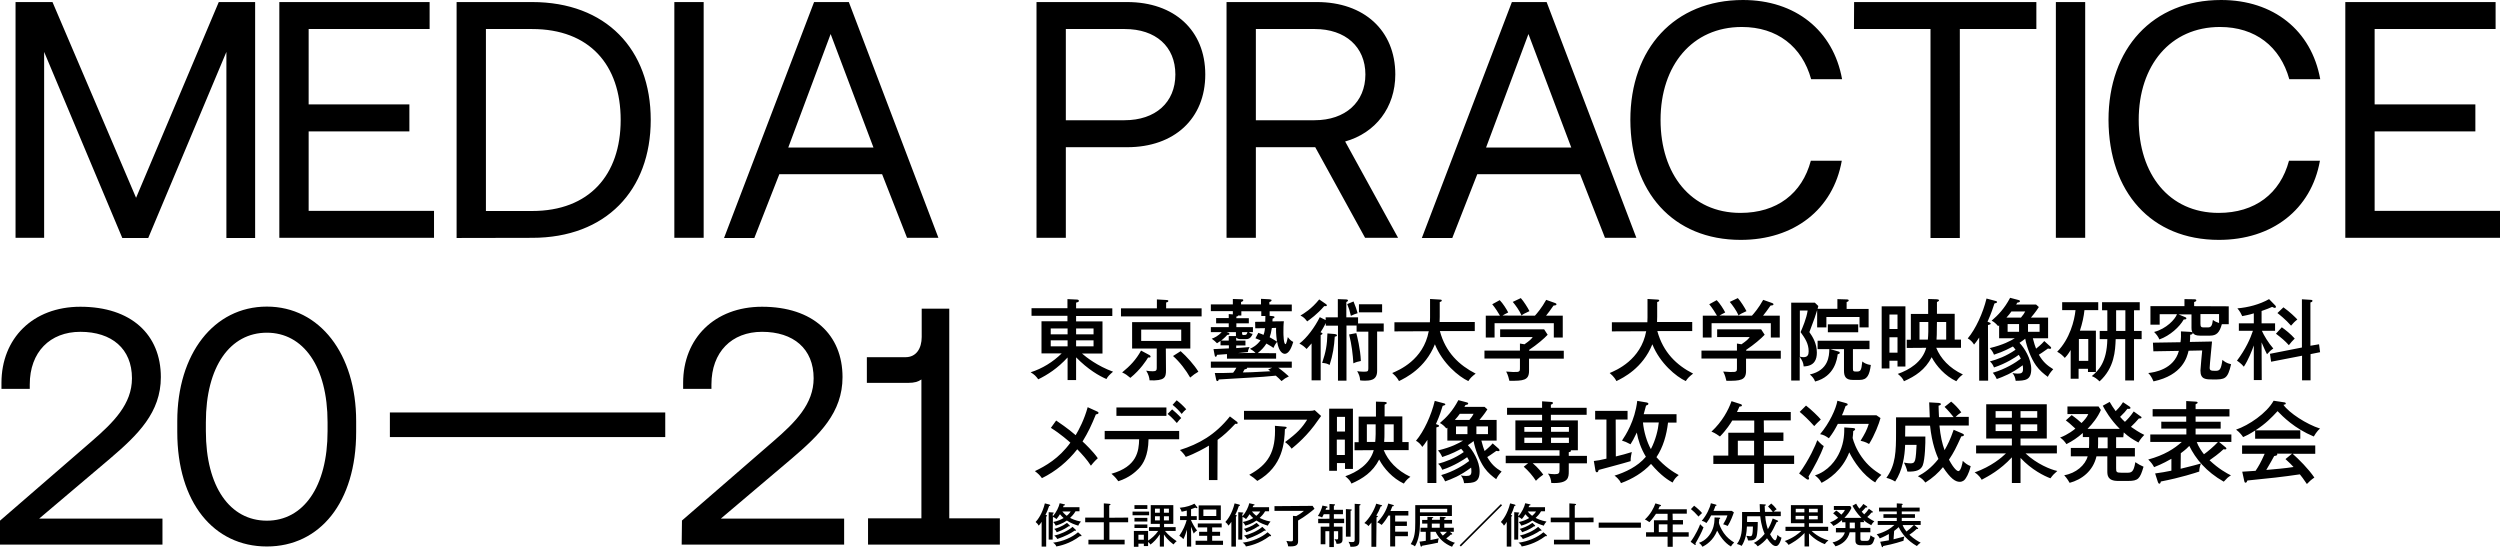 <?xml version="1.0" encoding="utf-8"?>
<!-- Generator: Adobe Illustrator 25.0.0, SVG Export Plug-In . SVG Version: 6.00 Build 0)  -->
<svg version="1.1" id="レイヤー_1" xmlns="http://www.w3.org/2000/svg" xmlns:xlink="http://www.w3.org/1999/xlink" x="0px"
	 y="0px" viewBox="0 0 1705 374" style="enable-background:new 0 0 1705 374;" xml:space="preserve">
<path d="M647.4,210.5h-18.8v19.3c0,7.8-3.7,13.8-11,13.8h-26.4v17.5h28.5c3.7,0,6.4-0.7,8.7-2.3v94.7H592v17.9h89.9v-17.9h-34.5
	L647.4,210.5L647.4,210.5z M464.9,371.4h110.8v-17.7h-84.1l48.3-40.9c19.1-16.3,34.7-31.5,34.7-55.6c0-29-20.2-48-54.9-48
	c-32.4,0-53.8,21.6-53.8,51.9v4.1h19.3v-3c0-22.1,13.8-35.9,34.5-35.9c21.4,0,35.2,11.5,35.2,31.7c0,17.5-12.4,29.9-27.3,42.8
	l-62.5,54.2L464.9,371.4L464.9,371.4z M265.9,298.1h187.8v-16.8H265.9V298.1z M223.4,294c0,38.1-16.6,61.1-41.4,61.1
	c-25.1,0-41.6-23-41.6-61.1v-6c0-38.1,16.6-61.1,41.6-61.1c24.8,0,41.4,23,41.4,61.1V294z M120.9,294.6c0,48,24.8,78.1,61.1,78.1
	c36.1,0,60.9-30.1,60.9-78.1v-7.4c0-45.7-24.8-78.1-60.9-78.1c-36.3,0-61.1,32.4-61.1,78.1C120.9,287.3,120.9,294.6,120.9,294.6z
	 M0,371.4h110.8v-17.7H26.7l48.3-40.9c19.1-16.3,34.7-31.5,34.7-55.6c0-29-20.2-48-54.9-48c-32.4,0-53.8,21.6-53.8,51.9v4.1h19.3v-3
	c0-22.1,13.8-35.9,34.5-35.9c21.4,0,35.2,11.5,35.2,31.7c0,17.5-12.4,29.9-27.3,42.8L0,355.1V371.4z"/>
<path d="M1599.5,162.2H1705v-18.4h-85.5V89.6h68.7V71.2h-68.7V19.8h82.5V1.4h-102.5L1599.5,162.2L1599.5,162.2z M1513.3,163.6
	c36.3,0,63-20.7,68.9-54h-21.1c-6,22.5-23.2,35.6-48,35.6c-33.8,0-54.5-26.4-54.5-63.4c0-37.2,21.6-63.4,55.4-63.4
	c24.1,0,41.1,13.3,47.3,35.6h21.1c-6-33.3-31.9-54-67.6-54c-46.7,0-76.8,33.1-76.8,81.8C1438.2,131,1467.1,163.6,1513.3,163.6
	 M1402.1,162.2h20V1.4h-20V162.2z M1264.4,19.8h52.2v142.5h20V19.8h52.2V1.4h-124.3L1264.4,19.8L1264.4,19.8z M1187.2,163.6
	c36.3,0,63-20.7,68.9-54H1235c-6,22.5-23.2,35.6-48,35.6c-33.8,0-54.5-26.4-54.5-63.4c0-37.2,21.6-63.4,55.4-63.4
	c24.1,0,41.1,13.3,47.3,35.6h21.1c-6-33.3-31.9-54-67.6-54c-46.7,0-76.8,33.1-76.8,81.8C1112.1,131,1141,163.6,1187.2,163.6
	 M1042.4,23.2l29.2,77.4h-58.1L1042.4,23.2z M990.5,162.2l17-43.4h70.1l17,43.4h21.4L1054.8,1.4h-23.7l-61.4,160.9H990.5z
	 M896.7,19.8c20.9,0,34.5,12.2,34.5,31S917.6,82,896.5,82h-40V19.8H896.7z M836.5,162.2h20v-61.8h40.5l34,61.8h22.5l-36.1-65.7
	c20.7-5.8,34.2-23.2,34.2-45.7c0-30.1-21.4-49.4-53.5-49.4h-61.6V162.2z M767.1,19.8c21.1,0,34.5,11.9,34.5,31S788,82,766.9,82h-40
	V19.8H767.1z M706.9,162.2h20v-61.8h41.8c32.2,0,53.3-19.5,53.3-49.6S800.9,1.4,768.7,1.4h-61.8V162.2z M566.5,23.2l29.2,77.4h-58.1
	L566.5,23.2z M514.5,162.2l17-43.4h70.1l17,43.4H640L578.9,1.4h-23.7l-61.4,160.9H514.5z M459.9,162.2h20V1.4h-20V162.2z
	 M331.4,19.8h31.5c39.1,0,60.4,24.4,60.4,62c0,37.5-21.4,62.1-60.4,62.1h-31.5V19.8z M362.9,162.2c50.3,0,80.9-32.4,80.9-80.4
	c0-48.3-30.6-80.4-80.9-80.4h-51.5v160.9L362.9,162.2L362.9,162.2z M190.5,162.2H296v-18.4h-85.5V89.6h68.7V71.2h-68.7V19.8H293V1.4
	H190.5L190.5,162.2L190.5,162.2z M10.6,162.2h19.5V35.4l53.3,126.9h17.7l53.3-126.9v126.9H174V1.4h-24.8L92.8,134.9L35.8,1.4H10.6
	V162.2z"/>
<path d="M1558.7,313.1c2.8,2.5,4,3.8,5.5,5.4c-5.6,0.9-13,1.5-18.6,2c2.3-3.7,4.8-8.5,5.4-9.5c0.7-0.1,2.1-0.2,2.1-1.1
	c0-0.2-0.1-0.4-0.2-0.5h10.3L1558.7,313.1z M1530.6,328.1c0.1,0.5,0.3,1.1,0.8,1.1c0.8,0,1-0.7,1.3-1.5c2.7-0.3,16.1-1.7,19.1-2
	c3.9-0.4,12.8-1.6,16.7-2.2c1.3,1.6,2.3,2.9,4.8,6.6c1.5-1.6,3.1-3.1,5.1-4.4c-4-5.9-10.6-12.5-14.8-16.2h15.4v-5.7h-49.9v5.7h15.4
	c-2.7,6.1-4.2,8.6-6.2,11.6c-0.8,0.1-8,0.5-9.1,0.6L1530.6,328.1z M1538.2,293.5c7.1-4.6,10.9-8.6,15.1-13.1
	c3.6,3.7,11.5,11.8,24.7,17.3c0.1-0.2,2.2-3.9,4.3-5.4c-9.4-3-21.1-10.7-25-16.2c1.2-0.2,1.6-0.4,1.6-0.9c0-0.4-0.4-0.8-1-0.8
	l-7.3-1.1c-4.7,8.5-17,16.8-25.6,19.7c2.7,2,4.3,4.3,4.8,5.1c1.8-0.8,4.4-2,8.2-4.5v5.6h30.8v-5.7H1538.2z M1512.6,301.5
	c-2.5,2.7-6.9,6.5-9.5,8.3c-1.5-1.9-3.8-5.2-4.9-8.3H1512.6z M1487.3,309.1c3.3-2.4,5.1-4.2,5.8-5c4.3,8.8,11.5,17.6,23.5,24.4
	c2.5-2.7,2.7-2.9,4.9-4.3c-3-1.5-8.2-4.3-14.6-10.3c2.1-1.4,6.6-4.7,9.5-7.5c0.4,0.1,0.9,0.1,1.2,0.1s0.8-0.1,0.8-0.6
	c0-0.2-0.2-0.6-0.5-0.8l-4.5-3.7h8.4v-5.1h-24.4v-4h17.1v-4.7h-17.1v-3.6h23.1v-5h-23.1v-3.3c0.8-0.4,1.4-0.7,1.4-1
	c0-0.6-0.7-0.8-1.3-0.8l-6.5-0.4v5.5h-22.9v5h22.9v3.6H1474v4.7h17.1v4h-24.6v5.1h21.5c-5.1,4.6-11.9,9-22.9,12c1.9,1.9,2.8,3,4,5.2
	c5.7-2.2,10.4-4.9,11.8-5.7v8.1c-3.9,0.8-7.2,1.4-11.1,1.9l1.9,5.9c0.1,0.4,0.5,1.1,1,1.1c0.7,0,0.9-1,1-1.5
	c13.9-2.7,23.8-6,26.2-6.8c0-1.6,0.4-3.8,1.2-5.5c-7,2-12.2,3.1-13.9,3.6L1487.3,309.1L1487.3,309.1z M1437.4,298.3v7.4h-6.6
	c0.1-1.1,0.1-1.9,0.1-2.9v-4.5H1437.4z M1448.4,294.9c3.6,3.2,5.5,4.4,10,6.9c1.4-2.5,3.3-4.5,4-5.2c-3.4-1.6-6.8-3.9-9.1-5.5
	c3-2.9,3.1-3.1,5.4-5.7c0.8,0,1.8,0.1,1.8-0.7c0-0.4-0.2-0.5-0.7-0.8l-4.6-3.3c-2.2,3.3-4.4,5.6-6,7.1c-0.9-0.8-1.9-1.8-3.3-3.4
	c3.1-3.1,3.5-3.5,5-5.5c0.7,0.1,2.1,0.2,2.1-0.6c0-0.3-0.2-0.6-0.6-0.9l-4.5-3c-1.8,3-4.5,5.6-5,6.1c-1.8-2.5-2.8-4-4.1-6.3
	l-4.7,2.6c1.3,2.6,5.3,9.6,11.6,15.8h-22c3.6-3.7,7-8,9.1-12.9l-1.6-2.4h-21.2v5.2h14.2c-0.8,2.2-2.9,4.4-4.6,6.1
	c-1.2-1.1-3.7-3.3-6.7-5.4l-4,3.6c1.9,1.4,2.3,1.8,6.5,5.6c-0.5,0.5-5.1,4.2-10.4,6.1c1.8,1.2,3.3,2.9,4.3,4.5
	c4.3-2.2,7.4-4.3,11.2-7.6v2.8h4.3v4.2c0,1.3,0,2-0.1,3.2h-12.4v5.7h11.5c-1.6,6-8,11.6-16,12.9c2.2,2.5,3.1,4.2,3.7,5.2
	c8.2-2.2,16-8,18.3-18.1h7.4v10c0,2.7,0,6.8,7.3,6.8h6.9c6.9,0,8.1-1.5,10.5-9.7c-2.3-1-3.5-1.7-5.6-3.1c-1.1,7-2.8,7.2-5.6,7.2
	h-3.8c-3.5,0-3.7-0.5-3.7-3v-8.1h12.8v-5.7h-12.8v-7.4h4.9L1448.4,294.9L1448.4,294.9z M1389.4,294H1378v-4.6h11.4V294z M1378,280.4
	h11.4v4.5H1378V280.4z M1372.1,294H1361v-4.6h11.1V294z M1361,280.4h11.1v4.5H1361V280.4z M1378,312.3c7.5,8.1,16.3,12.4,20.4,13.9
	c1.8-2.4,2.3-2.9,4.7-5c-4.5-0.9-14.1-4.8-21.7-12h21.4v-5.4H1378v-4.7h17.9v-23.4h-41.3v23.4h17.5v4.7h-24.4v5.4h20.4
	c-2.9,2.8-9.9,8.9-21.4,13c2.7,1.6,4.3,4,4.8,5c4.5-2.4,12.6-6.6,20.6-15.3v17.5h5.9L1378,312.3L1378,312.3z M1326.2,277.5
	c2.1,2,5.1,5.5,6.2,7h-10c-0.2-3.3-0.2-5.4-0.3-7.8c0.8-0.2,1.6-0.5,1.6-1.1s-0.8-0.7-1.4-0.8l-6.6-0.4c0,1.6,0.2,6.8,0.4,10.2h-23
	v10.4c0,12.8-0.2,22.1-6.6,30.9c1.3,0.3,3.6,1,6,2.5c4.9-7.2,6.6-17.4,6.8-25h7.8c-0.1,3.4-0.5,8.9-1,10.4c-0.6,1.9-1.5,2.2-3.1,2.2
	c-0.8,0-2.3-0.1-4.5-0.5c0.8,1.4,2.1,4.6,2.3,6.1c6.2,0.3,9.3-1.2,10.5-4.2c1.6-4.1,1.9-15.5,1.8-19.7h-13.8c0-1,0.1-6.2,0.1-7.4
	h16.9c1.3,12.5,4.4,19.7,5.7,22.7c-4.8,6.1-9.7,9.6-14,11.8c2.5,1.2,3.8,2.6,5.1,4.3c5.1-3.2,8.8-6.6,12-10.5
	c5.1,7.7,8.4,10,11.4,10c0.5,0,2.3,0,3.7-1.8c0.5-0.7,2.5-3.3,3.8-8.9c-2.1-0.8-3.4-1.7-5.4-3.6c-0.2,1.9-1.3,7-3,7
	c-0.5,0-2.6-0.7-6.4-7.8c3.4-5.1,4.8-8,8.4-15.9c0.6,0,1.8-0.2,1.8-0.9c0-0.6-0.7-0.9-1.2-1.1l-5.8-2.5c-2.4,6.9-4,10-6.2,13.9
	c-1.6-4.3-2.8-9.5-3.5-16.8h20v-5.9h-9c0.8-0.9,2.5-2.2,3.9-3.1c-2.2-3-4.9-5.7-6.9-7.3L1326.2,277.5z M1231.9,326.6
	c0.4,0.3,0.7,0.5,1.2,0.5c0.2,0,0.7-0.2,0.7-0.7c0-0.4-0.2-0.8-0.4-1.4c3.9-6.5,8.3-14.7,10.4-20.8c-0.8-0.5-1.6-1-4.4-4
	c-1,3-5.6,13.5-12.4,22.7L1231.9,326.6z M1227.4,280.9c2.8,2.4,5.9,5.2,9.9,9.7c1.3-1.5,2.1-2.2,4.5-4.5c-1.4-1.8-6.9-7.1-10.1-9.5
	L1227.4,280.9z M1253.1,273.3c-0.9,5.5-5.5,15.4-11.8,22.8c2.5,0.5,3.7,1.2,6,2.8c3-4,4-5.8,6.1-9.8h21.1c-1.3,4.2-2.7,6.8-5.6,11.5
	c0.9,0.2,3.3,0.7,5.8,2.2c3.7-5.8,6.9-14.1,7.8-17.7l-2.8-1.9h-23.5c0.5-1,1.2-2.6,2.5-6.3c0.9-0.3,1.4-0.5,1.4-1
	c0-0.6-0.5-0.8-1.2-1L1253.1,273.3z M1257.8,291.5c0,3.8,0,9.7-3,16.5c-2.5,5.9-8.1,13.4-17,16.2c2.3,1.8,3.2,2.8,4.5,5.1
	c4.6-2.4,14-8.2,18.9-20.8c3,6.1,9.3,15.6,17.7,20.5c1.3-2.3,2.1-3.1,4.2-5.1c-5.1-3.2-9.3-6.4-13.4-12.2c-3.9-5.5-5.6-10.6-6.2-13
	c0.2-2,0.4-3.1,0.4-4.7c0.9-0.4,1.3-0.9,1.3-1.3c0-0.5-0.5-0.7-1.6-0.8L1257.8,291.5z M1196.3,310.6h-11.1v-10h11.1V310.6z
	 M1202.9,286.7h18.4V281h-36.7c0.5-1.1,1-2,1.7-3.7c0.8-0.1,1.7-0.1,1.7-0.8c0-0.6-0.6-0.8-0.9-0.9l-6.2-2
	c-2.2,6.2-6.3,13.9-13.7,20.8c0.9,0.3,2.5,0.9,5.8,3.3c4.2-4.2,7.5-9.3,8.4-10.9h15v8.3h-17.7v15.6h-10.2v5.7h27.9v13h6.6v-13h20.6
	v-5.7h-20.6v-10h13.3V295h-13.3L1202.9,286.7L1202.9,286.7z M1101.9,286.1h8.1v-5.9h-22.1v5.9h7.7v26.7c-4.4,1-5.7,1.3-8.6,1.6
	l1.1,6.6c0.1,0.4,0.3,1.1,1,1.1c0.8,0,1-1,1.2-1.6c0.3-0.1,17-4.5,21.8-6c-0.1-2.5,0.7-5.6,0.8-6.2c-4.1,1.3-6.4,1.9-10.9,3
	L1101.9,286.1L1101.9,286.1z M1131.3,288.1c-0.5,5.1-2.1,11.8-5.4,18.2c-2.7-4.8-4.8-11.8-5.4-18.2H1131.3z M1116.6,273.4
	c-1.6,13.8-8,23.5-10.4,27.1c2.3,0.7,2.7,0.9,5.8,2.5c1.6-2.5,1.9-3.1,4.3-8c0.8,4.8,2.7,10.7,6.2,16.5
	c-5.7,6.8-14.1,10.6-21.4,12.9c0.6,0.4,3.3,2.4,4.4,5.1c7.7-2.8,14.9-7.1,20.5-13.1c7,8.3,12.2,11.3,14.7,12.7
	c1.3-2.5,2.2-3.5,4.2-5.1c-3.8-2.1-9.5-5.7-15.2-12.2c4.6-6.9,6.9-15.1,7.9-23.6h5.8v-5.7h-22.4c0.4-1.3,0.8-2.9,1.6-5.9
	c1.2-0.4,1.6-0.7,1.6-1.2c0-0.5-0.5-0.8-1.1-0.9L1116.6,273.4z M1051.7,302.1h-12.1v-3.6h12.1V302.1z M1057.8,298.5h12.2v3.6h-12.2
	V298.5z M1051.7,294.5h-12.1v-3.3h12.1V294.5z M1057.8,291.2h12.2v3.3h-12.2V291.2z M1051.7,286.7h-18.2v20.4h30.1v3.7h-36.7v5.1
	h15.3l-3,2.4c3.1,2.7,6.2,6.3,8.3,9.6c1.8-1.9,3.7-3.3,5-4.2c-0.9-1.3-3.6-4.8-7.2-7.8h18.3v4.6c0,2.2-0.5,2.9-3.3,2.9
	c-1.7,0-3.2-0.2-4.6-0.4c1.5,1.9,2.1,4,2.3,6.4c11.8,0.5,11.9-3.7,11.9-8V316h12.4v-5.1h-12.4v-2.5c0.4-0.1,1.5-0.2,1.5-1
	c0-0.1-0.1-0.2-0.1-0.3h4.8v-20.4h-18.4v-3.8h24.4v-4.8h-24.4V276c0.7-0.2,1.4-0.6,1.4-1.1c0-0.8-0.9-0.8-1.3-0.8l-6.1-0.4v4.4
	h-23.9v4.8h23.9L1051.7,286.7L1051.7,286.7z M979.6,291.5c1.6-0.5,1.8-0.5,1.8-1c0-0.5-0.2-0.6-2.1-1.3c2.7-6.1,3.7-9.4,4.6-12.4
	c1.3-0.4,1.8-0.5,1.8-1c0-0.4-0.4-0.6-0.8-0.7l-6.4-1.7c-2.4,10-7.4,20.8-12.8,27.2c1.7,0.9,3.3,2.5,4.3,4.2
	c0.8-0.9,1.8-2.2,3.5-4.8v29.4h6.1L979.6,291.5L979.6,291.5z M1014.8,296.1h-7.9v-5.3h7.9V296.1z M992.2,286.4
	c1.6-1.8,2.2-2.5,3.4-4.2h9.4c-0.8,1.6-1.1,1.9-2.9,4.2H992.2z M993,290.8h7.8v5.3H993V290.8z M1018,302.4c-1.7,2.1-5.1,4.8-5.5,5.2
	c-0.7-1.9-1.3-3.5-2.2-7.1h10.4v-14.1h-11.7c0.3-0.4,3.3-3.8,5.4-7.2l-1.9-1.7h-13.8c0.2-0.4,0.3-0.4,0.8-1.3c0.7-0.1,1.8-0.2,1.8-1
	c0-0.5-0.5-0.7-1-0.8l-5.7-1.5c-3.9,7.4-8.1,11.8-12.6,15.6c1.5,0.7,3.2,2.2,4.4,3.7c0.2-0.2,0.4-0.3,0.7-0.5v8.8h10.7
	c-3,1.8-7.9,4.5-17.1,6.7c1.3,1.4,2,2.5,2.9,4.5c6.8-2.2,11-4.6,12.9-5.6c0.5,0.5,0.9,1,1.8,2.2c-6.4,4.5-12.5,6.6-17.5,8
	c1.4,1.1,2.2,2.6,2.8,4.1c8.1-2.6,15.1-7.2,17-8.6c0.7,1.1,1.1,2,1.4,2.6c-3.5,2.7-10.6,7.2-19.1,9.6c1.3,1.6,1.9,2.5,2.7,4.3
	c4.4-1.6,10.1-3.7,17.7-9.4c0.1,0.5,0.2,1.5,0.2,2.6c0,2.5-1,3.1-3.6,3.1c-1.5,0-2.7-0.2-3.6-0.4c1.4,1.8,1.8,3,2.2,5.3
	c6.5-0.1,10.6-0.3,10.6-8c0-7.1-4.7-14.4-8-17.9c2.5-1.7,2.8-1.9,3.9-2.8c1,5.6,3.9,13.4,7.4,18.3c2.5,3.5,5.3,5.7,8,7.7
	c0.9-1.8,1.8-3.1,3.7-5.2c-4.4-2.6-7.1-5.2-9.8-9.9c0.2-0.1,3.4-2.1,6.2-4.2c0.4,0.1,0.9,0.2,1.3,0.2c0.5,0,0.9-0.2,0.9-0.7
	c0-0.3-0.4-0.7-0.5-0.9L1018,302.4z M917.2,310.3h-5.5v-10.5h5.5V310.3z M911.8,284.3h5.5v10h-5.5V284.3z M906.5,278.7v42.4h5.3
	v-5.3h5.5v4h5.4v-41.1H906.5z M938.2,296c0,1.7-0.2,4.2-0.3,5.4h-5.7v-12h6V296z M944.2,289.4h6.3v12H944c0.2-2.4,0.2-4.3,0.2-5.4
	L944.2,289.4L944.2,289.4z M936.9,307c-2.7,9.8-11.7,15.1-19.4,17.8c2.3,1.9,3.3,3,4.2,5c7.7-3.4,14.5-7.8,18.9-16.4
	c3.2,6.1,9.2,12.8,16.8,16.4c1.9-2.8,3.5-3.9,4.5-4.6c-9.3-4.4-15.2-10.9-18.2-18.2h17v-5.5h-4.3v-17.5h-12.1v-8
	c1-0.5,1.5-0.7,1.5-1.2c0-0.5-1-0.7-1.5-0.7l-5.9-0.2v10.2h-11.8v17.5h-2.8v5.5L936.9,307L936.9,307z M869.5,290.4
	c0.8,18.1-4.8,26.5-17.5,33.4c2.6,1.7,3.3,2.2,5.5,4.2c17.7-10,18.5-26.7,18.8-35.3c0.4-0.2,1.2-0.5,1.2-1.1c0-0.5-0.8-0.6-1.2-0.6
	L869.5,290.4z M848.4,280.2v6h43.1c-3.6,5.7-6.7,9.1-15.1,15.3c1.8,1.3,3.3,2.8,4.5,4.5c2.9-2.4,10.9-8.9,18-19.4
	c1.2-1.7,1.4-2,2.1-2.9l-4.4-4c-1,0.4-2.3,0.5-3.3,0.5L848.4,280.2L848.4,280.2z M830.4,300c4.2-3.1,7.2-5.8,12.1-11
	c1,0.2,1.6,0.1,1.6-0.5c0-0.3-0.2-0.6-0.4-0.8l-4.9-3.7c-10.1,12.7-21.2,18.8-34.1,22.9c1.6,1.4,3,3,4,4.7c5.9-2,13.6-6.3,15.8-7.7
	v23.5h5.8L830.4,300L830.4,300z M799.7,276.1c2.5,2,4.8,4.4,6.2,6.2c1.3-1.6,1.8-2.1,3.1-3.2c-1.9-2.2-4.4-4.5-6.5-6.1L799.7,276.1z
	 M776.9,299.6c-0.2,8-1.4,18.6-18.9,23.5c2.7,2.3,3.9,4,4.7,5.1c7.7-2.5,11.8-6.5,13.8-8.5c3.2-3.3,6.6-8.9,6.8-20.1h20.9v-5.7
	h-50.8v5.7H776.9z M761.4,283.6h34.1v-5.7h-34.1V283.6z M796.3,282.3c3.2,2.5,5.5,5.4,6.3,6.2c1.5-1.9,2-2.5,3-3.4
	c-1.9-2.2-5.1-5-6.2-5.9L796.3,282.3z M741.8,277.7c-2.3,8.4-5.9,15.3-8.2,19.1c-5.1-4.5-11.7-8.9-13.3-10l-3.6,5
	c6.6,4.1,12.3,9.2,13.3,10.1c-7.8,10.8-17.1,16-24.2,19.4c2.3,1.8,3.2,2.6,4.8,4.8c9.4-4.6,17.6-11.4,24.1-19.7
	c3.1,3.2,6.7,7.1,9.3,11.2c2-2.6,4-4.5,4.7-5.1c-3-4.4-9.1-10.3-10.4-11.4c4-6.6,6-10.9,9.1-18.5c1.2-0.1,1.8-0.5,1.8-1
	c0-0.4-0.4-0.7-0.8-0.9L741.8,277.7z"/>
<path d="M1552.2,227.6c3.7,2.8,6.1,4.8,8.8,7.8c1.2-1.6,2.5-3,4-4.5c-2.6-3-6.4-6-8.8-7.7L1552.2,227.6z M1553.2,213.5
	c0.7,0.5,5.8,4.5,9.3,8.6c1.1-1.4,2.8-3.1,4.3-4.2c-1.5-1.6-4.9-5-9.5-8.3L1553.2,213.5z M1575.7,235.8v-29.5
	c0.7-0.2,1.4-0.5,1.4-1.1c0-0.6-0.5-0.7-1-0.7l-6.2-0.4v32.9l-21.8,4.3l0.8,5.4l21.1-4.1v16.8h5.8v-17.9l6.5-1.3l-0.7-5.4
	L1575.7,235.8z M1542.4,233.5c2.1,4.7,2.7,6.3,3.7,8.1c1.6-1.8,2.5-2.7,4.3-3.9c-3.4-3.9-6.4-8.9-7.8-12.1h9v-5.1h-9.2v-8.4
	c3.3-1.1,5.4-2,7.2-2.8c0.4,0.2,1.4,0.7,1.8,0.7c0.6,0,0.8-0.5,0.8-0.7c0-0.3-0.2-0.6-0.4-0.9l-4.3-4.4c-6.3,3.6-14.3,5.7-21.6,6.3
	c1.7,1.9,2.7,4,3.3,5.3c1.8-0.4,4.5-0.8,7.9-1.9v6.8h-10.2v5.1h9.6c-1.7,5.2-5,12.6-10.9,20.4c0.7,0.4,3.1,2.1,4.7,4.1
	c3.1-4.7,5.5-10.9,6.8-14.5v23.6h5.4L1542.4,233.5L1542.4,233.5z M1513.4,214.2v6.1c-1.6-0.5-2.9-1.1-4.2-2.1
	c-0.5,3.9-1.2,5.1-3.4,5.1h-3c-1.6,0-2.1-0.5-2.1-2.5v-6.6L1513.4,214.2L1513.4,214.2z M1496.4,208.8v-2.8c0.7-0.2,1.5-0.5,1.5-1.2
	c0-0.5-0.6-0.7-1.4-0.7l-6.7-0.1v4.8h-23.2v12.6h6.3v-7.1h11.8c-1.3,3.5-7.2,9.9-15.6,12.1c1.7,1.8,2.7,3,3.6,5.1
	c7.3-2.6,13.8-8.6,16.6-13.6c0.5,0,1.8,0,1.8-0.7c0-0.6-0.4-0.8-1-1l-4.4-1.8h8.9v9.2c0,0.8,0,1.9,0.7,3.2c-0.5-0.4-0.8-0.4-2.1-0.5
	l-5.8-0.3c0.1,2.4,0.1,4.6-0.3,7.4l-18.8,0.3l0.3,5.9l17.4-0.3c-3.4,12.7-16.9,14.7-20.9,15.1c1,1,2.2,2.4,3.6,5.7
	c19.8-4.2,22.9-16.5,23.9-20.9l9.3-0.2c-0.1,1.3-1.2,12.1-1.2,13.7c0,6.1,3.6,6.1,8.9,6.1c7.7,0,9.7-0.2,12-10.4
	c-3.2-0.7-4.8-2-5.9-3c-1,7.2-2,7.5-5.1,7.5c-2.9,0-3.6-0.4-3.6-2.1c0-2,1.6-17.4,1.6-17.9l-15.1,0.3c0.2-2.1,0.2-3.3,0.2-4.9
	c0.8-0.1,1.8-0.4,1.8-1.3c0.8,1.2,2.1,1.9,4.8,1.9h6.9c4.4,0,6.5-2,8.1-7.8h4.7v-12.2L1496.4,208.8L1496.4,208.8z M1449.5,225.7
	h-6.3v-14.1h6.3V225.7z M1424.2,246.1h-6.4v-14.9h6.4V246.1z M1455.4,211.6h3.9v-5.5h-25.7v5.5h3.6v14.1h-5.2v5.6h5.2
	c-0.3,16-6.2,21.5-10.6,25.2c2.3,0.9,3.4,1.8,5.3,3.6c10.2-9.3,10.7-20.9,11-28.8h6.5v28.2h6v-28.2h5.2v-5.6h-5.2V211.6z
	 M1418.5,225.5c1.6-4.8,2.7-9.8,3.1-14h9.4v-5.4h-24.6v5.4h9.1c-0.7,7.1-3.9,19.7-12.5,28.4c2.1,1.1,3.7,2.5,5.2,4.2
	c0.8-0.8,2.1-2.2,4-5.4v19.6h5.4v-6.8h6.4v2.2h5.4v-28.2L1418.5,225.5L1418.5,225.5z M1355.8,221.7c1.6-0.5,1.8-0.5,1.8-1
	c0-0.5-0.2-0.6-2.1-1.3c2.7-6.1,3.7-9.4,4.7-12.4c1.3-0.4,1.8-0.5,1.8-1c0-0.4-0.4-0.6-0.8-0.7l-6.4-1.7
	c-2.4,9.9-7.4,20.8-12.8,27.2c1.7,0.9,3.3,2.5,4.3,4.2c0.8-0.9,1.8-2.2,3.5-4.8v29.4h6.1L1355.8,221.7L1355.8,221.7z M1391,226.3
	h-7.9V221h7.9V226.3z M1368.4,216.6c1.6-1.8,2.2-2.5,3.4-4.2h9.4c-0.8,1.6-1.1,1.9-2.9,4.2H1368.4z M1369.2,221h7.8v5.3h-7.8V221z
	 M1394.2,232.6c-1.7,2.1-5.1,4.8-5.6,5.2c-0.7-1.9-1.3-3.5-2.2-7.1h10.4v-14.1h-11.7c0.3-0.4,3.3-3.8,5.4-7.2l-1.9-1.7H1375
	c0.2-0.4,0.3-0.4,0.8-1.3c0.7-0.1,1.8-0.2,1.8-1c0-0.5-0.5-0.7-1-0.8l-5.7-1.5c-3.9,7.4-8.2,11.8-12.6,15.6c1.5,0.7,3.2,2.2,4.4,3.7
	c0.2-0.2,0.4-0.3,0.7-0.5v8.8h10.7c-3,1.8-7.9,4.5-17.1,6.7c1.3,1.4,2.1,2.5,2.9,4.5c6.8-2.2,11-4.6,12.9-5.6c0.5,0.5,0.9,1,1.8,2.2
	c-6.4,4.5-12.5,6.6-17.5,8c1.4,1.1,2.2,2.6,2.8,4.1c8.1-2.6,15.1-7.2,16.9-8.6c0.7,1.1,1.1,2,1.4,2.6c-3.5,2.7-10.6,7.2-19.1,9.6
	c1.3,1.6,1.9,2.5,2.7,4.3c4.4-1.6,10.1-3.7,17.7-9.4c0.1,0.5,0.2,1.5,0.2,2.6c0,2.5-1,3.1-3.6,3.1c-1.4,0-2.7-0.2-3.6-0.4
	c1.4,1.8,1.8,3,2.2,5.3c6.4-0.1,10.6-0.3,10.6-8c0-7.1-4.7-14.4-8-17.9c2.5-1.7,2.8-1.9,3.9-2.8c1,5.6,3.9,13.4,7.4,18.3
	c2.5,3.5,5.3,5.7,8,7.7c0.9-1.8,1.8-3.1,3.7-5.2c-4.4-2.7-7.1-5.2-9.8-9.9c0.2-0.1,3.4-2.1,6.2-4.2c0.4,0.1,0.9,0.2,1.3,0.2
	c0.5,0,0.9-0.2,0.9-0.7c0-0.3-0.4-0.7-0.5-0.8L1394.2,232.6z M1294.1,240.5h-5.5V230h5.5V240.5z M1288.6,214.5h5.5v9.9h-5.5V214.5z
	 M1283.3,208.9v42.4h5.3V246h5.5v4h5.4v-41.1H1283.3z M1315.1,226.2c0,1.7-0.2,4.2-0.3,5.4h-5.7v-12h6L1315.1,226.2L1315.1,226.2z
	 M1321,219.6h6.3v12h-6.6c0.2-2.4,0.2-4.3,0.2-5.4L1321,219.6L1321,219.6z M1313.7,237.2c-2.7,9.8-11.7,15.1-19.4,17.8
	c2.3,1.9,3.3,3,4.2,5c7.7-3.4,14.5-7.8,18.9-16.4c3.2,6.1,9.2,12.8,16.8,16.4c1.9-2.8,3.5-3.9,4.5-4.6c-9.3-4.4-15.2-10.9-18.2-18.2
	h16.9v-5.6h-4.3v-17.6H1321v-8c1-0.5,1.4-0.7,1.4-1.2c0-0.5-1-0.7-1.5-0.7l-5.9-0.2v10.2h-11.8v17.6h-2.8v5.6L1313.7,237.2
	L1313.7,237.2z M1248.2,238.1h9.4v14.7c0,3.9,1.2,6.3,5.9,6.3h4.8c5.2,0,6.7-3.4,7.6-10.2c-3.4-0.4-5.1-1.8-5.8-2.4
	c-0.7,6.8-1.3,6.9-4.3,6.9c-1.9,0-2.1-0.4-2.1-2.1v-13.2h11.3v-5.7h-35.4v5.7h8c-0.1,4.7-0.5,14.4-13.3,17.3
	c1.6,1.3,2.9,2.8,3.6,4.8c13.4-3.5,15-15.4,15.4-18.6c1-0.2,1.4-0.5,1.4-1c0-0.7-0.5-0.8-1.3-1L1248.2,238.1z M1267.3,221.2h-20.7
	v5.4h20.7V221.2z M1232.8,211.9c-0.8,5.4-3.5,11.6-4.8,14.6c3,4.2,5.5,7.8,5.5,13.1c0,2.4-0.7,4-3.6,4c-0.7,0-1.7-0.2-2.4-0.4v-31.4
	H1232.8z M1239.6,210.6c0.2-0.8,0.4-1.4,0.5-1.9l-2.4-2.3h-16.1v53.1h5.8v-16.2c1.9,2.9,2.5,4.1,2.7,6.6c7.5-0.2,9-4.9,9-9.4
	c0-6.3-2.9-10.9-5.1-14c3.7-9.8,4.1-11,5.3-15v11.8h6.3v-7.1h22.6v7.1h6.2v-12.6h-15v-4.7c0.7-0.2,1.4-0.5,1.4-1.1
	c0-0.5-0.5-0.7-1.3-0.7l-6.4-0.2v6.6L1239.6,210.6L1239.6,210.6z M1179.7,205.9c1.8,2.1,4.5,5.8,6,9.2c1.3-1,1.8-1.2,5.4-2.9
	c-1.2-2.4-4-6.8-5.9-8.9L1179.7,205.9z M1172.7,215.2c1.2-0.7,1.7-1,3.9-2.1c-1.1-2.2-3.7-6.3-5.8-8.4l-5.1,2.8
	c1.8,2.1,4.5,6.3,5.3,7.8h-9.7v14.9h6v-9.8h40.4v9.8h6.1v-14.9h-11.4c1.9-2.4,2.6-3.3,5.1-6.9c1-0.1,2-0.1,2-0.9
	c0-0.4-0.4-0.6-0.8-0.8l-6.2-2.2c-3.1,5.6-6.4,9.4-7.7,10.8L1172.7,215.2L1172.7,215.2z M1190.9,239.2v-0.6
	c5.4-3.6,10.2-7.7,12.6-10.3l-2.4-3.7h-30v5.3h22.2c-1,1.4-2,2.4-5.6,4.9l-3.1-0.5v4.8h-24.2v5.4h24.2v5.5c0,2.6,0,2.9-0.7,3.3
	c-0.6,0.4-1,0.4-4,0.4c-0.7,0-3.9-0.2-4.7-0.3c1.3,2.2,1.9,5.2,2.2,6.3c9.5,0.1,13.4-0.3,13.4-6.7v-8.4h23.7v-5.4L1190.9,239.2
	L1190.9,239.2z M1122.7,225.9c-3.6,19.6-20.4,26.6-24.9,28.5c3.2,2.7,4.1,4.6,4.6,5.5c4.5-2.2,17.9-8.7,24.5-25.1
	c5.2,13,16.3,22.1,22.8,25.1c1.3-2,2.4-3.1,5-5.1c-11.2-5.7-20.4-14.4-24.4-29h23.8v-6.2h-24c0.1-1.5,0.1-1.9,0.1-3.6V206
	c0.5-0.2,1.4-0.4,1.4-1c0-0.7-0.9-0.7-1.4-0.7l-6.6-0.4v12.6c0,1.7,0,2.1-0.1,3.3h-24.2v6.2L1122.7,225.9L1122.7,225.9z
	 M1031.7,205.9c1.8,2.1,4.5,5.8,6,9.2c1.3-1,1.8-1.2,5.4-2.9c-1.2-2.4-4-6.8-5.9-8.9L1031.7,205.9z M1024.7,215.2
	c1.2-0.7,1.7-1,3.9-2.1c-1.1-2.2-3.7-6.3-5.8-8.4l-5.1,2.8c1.8,2.1,4.5,6.3,5.3,7.8h-9.7v14.9h6v-9.8h40.4v9.8h6.1v-14.9h-11.4
	c1.9-2.4,2.6-3.3,5.1-6.9c1-0.1,2-0.1,2-0.9c0-0.4-0.4-0.6-0.8-0.8l-6.2-2.2c-3.1,5.6-6.4,9.4-7.7,10.8L1024.7,215.2L1024.7,215.2z
	 M1042.9,239.2v-0.6c5.4-3.6,10.2-7.7,12.6-10.3l-2.4-3.7h-30v5.3h22.2c-1,1.4-2,2.4-5.6,4.9l-3.1-0.5v4.8h-24.2v5.4h24.2v5.5
	c0,2.6,0,2.9-0.7,3.3c-0.6,0.4-1,0.4-4,0.4c-0.7,0-3.9-0.2-4.7-0.3c1.3,2.2,1.9,5.2,2.2,6.3c9.5,0.1,13.4-0.3,13.4-6.7v-8.4h23.7
	v-5.4L1042.9,239.2L1042.9,239.2z M974.4,225.9c-3.6,19.6-20.4,26.6-24.9,28.5c3.2,2.7,4.1,4.6,4.6,5.5c4.5-2.2,17.9-8.7,24.5-25.1
	c5.2,13,16.3,22.1,22.8,25.1c1.3-2,2.4-3.1,5-5.1c-11.2-5.7-20.5-14.4-24.4-29h23.8v-6.2h-24c0.1-1.5,0.1-1.9,0.1-3.6V206
	c0.5-0.2,1.4-0.4,1.4-1c0-0.7-0.9-0.7-1.4-0.7l-6.6-0.4v12.6c0,1.7,0,2.1-0.1,3.3h-24.2v6.2L974.4,225.9L974.4,225.9z M918.8,207.4
	c1.2,3,1.7,4.4,2.5,8c1.7-0.8,3.1-1.4,4.6-1.8c-0.8-2.9-1.3-4.2-2.8-8L918.8,207.4z M942.6,207.5h-15.8v5.5h15.8V207.5z
	 M920.1,228.1c1.8,7.1,2.5,13.6,2.9,19.7c1.6-0.8,3.4-1.3,5.1-1.6c-0.3-8.3-2.6-17.1-3.1-19L920.1,228.1z M899.7,204.2
	c-5.3,6.6-10.6,9.7-12.8,11c2.3,1.1,3.1,2.1,4.6,4c1.9-1.4,6.8-4.8,11.6-10.4c1.4,0,1.8,0.1,1.8-0.6c0-0.4-0.4-0.7-0.7-0.9
	L899.7,204.2z M905.3,227.4c-0.2,8-1.1,12.7-3.6,20.1c2.3,0.2,3.3,0.4,5.1,1.4c2.2-6.8,3.1-12.6,3.5-19.3c1.2-0.2,1.5-0.4,1.5-0.9
	c0-0.7-1.1-0.8-1.6-0.9L905.3,227.4z M904.1,218.3l-4-2c-3.4,6.8-8.8,14.2-13.9,18c2.2,1.2,3.1,1.9,4.9,3.7c0.9-1,1.6-1.8,3.4-3.8
	v25.2h6.2v-30.9c0.7-0.3,1.2-0.5,1.2-1c0-0.4-0.1-0.4-1.3-0.9c2.3-3.5,3.1-5.4,3.6-6.3v1.8h8.3v37.5h5.8V222h6.9v4.2h8v25.1
	c0,1.9-0.4,2.2-3.1,2.2c-2.2,0-3.6-0.2-4.5-0.4c1.3,2.4,1.9,3.9,2,6.3c0.8,0.2,2.1,0.2,2.8,0.2c3.7,0,8.8,0,8.8-6.6v-26.9h4.5v-5.5
	h-17.5v-4.2h-8v-10.4c0.8-0.4,1.1-0.6,1.1-1.1c0-0.3-0.2-0.7-1.5-0.7l-5.4-0.2v12.4h-8.3L904.1,218.3L904.1,218.3z M864.9,252
	c0.3,0.2,0.4,0.4,1.6,1.2c-13.1,0.7-15.4,0.8-18.3,0.8h-0.6c0.7-1.1,0.9-1.6,1.2-2.1c0.6-0.1,1.9-0.2,1.7-1.1h17.1L864.9,252z
	 M829.4,258.8c0.2,0.9,0.4,1.1,0.8,1.1c0.7,0,0.9-0.7,1-1.1c7.3-0.4,14.6-0.9,21.9-1.3c5.5-0.3,11.5-0.7,17-1.3
	c1.9,1.7,2.2,1.9,3.9,3.7c2.2-1.8,2.4-1.9,5-3.2c-1.5-1.4-4-3.6-7.2-5.9h9.2v-4.2h-55.2v4.2h17.4c-0.5,1-1.3,2.3-2.2,3.4
	c-2.8,0.1-9.8,0.3-12.5,0.2L829.4,258.8z M870.3,223.6c-0.1,1.3-0.1,4.3,0.6,9.4c-1.1-0.7-3.5-2.2-5-3c0.6-1.6,1.1-3.5,1.5-6.3
	L870.3,223.6z M848.1,228.5c-0.4,0-1-0.1-1-1v-1h3.7c-0.5,1.4-0.7,1.9-1.6,1.9L848.1,228.5L848.1,228.5z M832.8,232.3
	c0.4-0.4,2.5-1.9,4.2-3.9c0.7,0,1.5-0.1,1.5-0.7c0-0.2-0.2-0.5-0.5-0.7l-1.5-0.5h6.4v1.7c0,0.4,0,0.7,0.1,1h-5v3.1L832.8,232.3
	L832.8,232.3z M844.2,240.8c2.5-0.2,3.8-0.4,6.9-0.7c0-0.6,0-1.3,1.1-3.4c-2.4,0.2-4.7,0.4-9.1,0.7v-1.8h6.3v-3.3h-6.3v-1.9
	c0.1,0,0.1-0.1,0.2-0.1c0.6,0.8,1.6,1,3,1h3.2c1.5,0,3.4-0.1,4.8-3.6c-1.2-0.2-1.8-0.5-2.7-1.2h2.9v-3.4h-11.3v-2.6h8.5V217h-8.5
	v-1.1c0.4-0.1,1-0.1,1.2-0.7h2.2v-2.9h13.6v3.2h2.8c-0.1,2.9-0.1,3.3-0.1,3.9l-6.9,0.1l0.1,4.4l6.6-0.1c-0.2,2.5-0.7,3.9-1,4.6
	c-0.8-0.4-1.2-0.6-3.5-1.4l-2,3.7c0.5,0.2,3,1.2,3.5,1.4c-2.8,3.7-5.4,4.9-7.2,5.8c0.7,0.4,2.4,1.3,3.8,2.8L844.2,240.8L844.2,240.8
	z M857.8,240.8c2.3-1.9,4.3-3.9,5.9-6.5c2.9,1.6,4,2.4,4.8,3c1.1-2.6,1.8-3.3,2.5-4.2c1.3,7.6,4.3,8.2,5.2,8.2c3.3,0,5-5.6,5.8-8.1
	c-1.6-0.8-2.4-1.6-3.7-3.3c-0.2,0.9-0.9,4.8-1.6,4.8c-1.3,0-1.4-6.8-1.4-8c0-2.3,0-5.4,0.3-7.6l-7.8,0.1l0.1-1.9
	c1.2-0.4,1.3-0.7,1.3-1c0-0.5-0.4-0.6-1.3-0.7l-2-0.2v-3.1H881v-4.6h-15.3V206c0.7-0.2,1.5-0.5,1.5-1.2c0-0.4-0.4-0.6-1.5-0.7
	l-5.7-0.3v3.8h-13.6v-1.6c1.2-0.5,1.5-0.7,1.5-1.2c0-0.7-0.5-0.7-1.3-0.7l-5.8-0.2v3.7h-15v4.6h15v2.2l-2.8-0.2v2.7h-8.6v3.6h8.6
	v2.6h-12.2v3.4h7.4c-2.4,2.7-5.1,3.9-6.8,4.5c1.7,1.2,2.4,1.9,3.6,3.1c0.7-0.4,1.3-0.8,2.4-1.6v3h5.7v2.1c-2.5,0.1-8.5,0.4-10.5,0.5
	l0.8,4.2c0.1,0.5,0.2,1,0.7,1c0.6,0,0.8-0.7,0.9-1.3l6.8-0.5v3.1h33.5v-3.7L857.8,240.8L857.8,240.8z M800,242.8
	c4.6,4,9,9.9,11.7,14.7c2.5-2.1,3.1-2.5,5.6-4c-2.7-4.5-8.1-10.5-12.1-14L800,242.8z M778.2,239.1c-3.4,6.2-7.4,10.4-12.9,14.9
	c2.4,1.1,3.3,1.8,5.6,3.7c6.9-5.6,10.9-11.9,12.1-13.9c1,0.1,1.7,0.1,1.7-0.7c0-0.3-0.4-0.7-0.7-0.9L778.2,239.1z M788.9,210.3
	h-24.4v5.5h55v-5.5h-24.2v-4c0.9-0.2,1.5-0.4,1.5-1.1c0-0.5-0.8-0.6-1.2-0.6l-6.6-0.4V210.3z M805.6,232.5h-27.3v-7.7h27.3V232.5z
	 M795.1,237.7h16.7v-18h-39.7v18h16.8V251c0,1.6-0.5,2.2-2.7,2.2c-1.5,0-2.8-0.1-4.5-0.4c1.6,2.5,2.2,4.9,2.3,6.6
	c10.4,0.4,11.2-2,11.2-6.8L795.1,237.7L795.1,237.7z M728.1,236.2h-11.5v-4.1h11.5V236.2z M733.9,232.1h11.9v4.1h-11.9V232.1z
	 M728.1,228h-11.5v-4h11.5V228z M733.9,224h11.9v4h-11.9V224z M733.9,243.7c8.1,8.3,15.8,12.7,20.7,14.8c0.9-1.8,2.2-3,4.5-5
	c-10.7-3.9-18.3-9.9-21.2-12.4h14v-21.9h-18v-3.7h24.7v-5.2h-24.7v-3.9c0.8-0.2,1.9-0.4,1.9-1.2c0-0.7-0.8-0.9-1.5-0.9l-6.3-0.3v6.2
	h-24.5v5.2h24.5v3.7h-17.7v21.9h13.8c-6,5.9-13.3,10.4-21.2,12.9c2.6,1.6,3.5,2.5,5.2,4.8c6.3-3.1,13.1-7.4,20-14.9v15.4h5.8
	L733.9,243.7L733.9,243.7z"/>
<path d="M1305.2,358.1c-1.3,1.4-3.6,3.4-5,4.4c-0.8-1-2-2.7-2.6-4.4H1305.2z M1291.8,362.1c1.7-1.3,2.7-2.2,3.1-2.6
	c2.3,4.7,6.1,9.3,12.4,12.9c1.3-1.4,1.4-1.5,2.6-2.3c-1.6-0.8-4.3-2.3-7.7-5.4c1.1-0.7,3.5-2.5,5-4c0.2,0.1,0.5,0.1,0.6,0.1
	s0.4-0.1,0.4-0.3c0-0.1-0.1-0.3-0.3-0.5l-2.4-2h4.4v-2.7h-12.9v-2.1h9v-2.5h-9v-1.9h12.2v-2.6h-12.2v-1.7c0.4-0.2,0.7-0.4,0.7-0.5
	c0-0.3-0.3-0.4-0.7-0.5l-3.4-0.2v2.9h-12.1v2.6h12.1v1.9h-9.1v2.5h9.1v2.1h-13v2.7h11.4c-2.7,2.5-6.3,4.8-12.1,6.4
	c1,1,1.5,1.6,2.1,2.8c3-1.2,5.5-2.6,6.2-3v4.3c-2,0.4-3.8,0.7-5.9,1l1,3.1c0.1,0.2,0.3,0.6,0.5,0.6c0.4,0,0.5-0.5,0.5-0.8
	c7.4-1.4,12.6-3.2,13.9-3.6c0-0.8,0.2-2,0.6-2.9c-3.7,1-6.5,1.7-7.4,1.9L1291.8,362.1L1291.8,362.1z M1265,356.4v3.9h-3.5
	c0-0.6,0-1,0-1.5v-2.4L1265,356.4L1265,356.4z M1270.9,354.6c1.9,1.7,2.9,2.3,5.3,3.6c0.7-1.3,1.7-2.4,2.1-2.7
	c-1.8-0.8-3.6-2-4.8-2.9c1.6-1.5,1.7-1.6,2.8-3c0.4,0,1,0,1-0.4c0-0.2-0.1-0.3-0.3-0.5l-2.4-1.7c-1.2,1.7-2.3,3-3.2,3.8
	c-0.5-0.5-1-1-1.7-1.8c1.7-1.7,1.8-1.9,2.7-2.9c0.4,0.1,1.1,0.1,1.1-0.3c0-0.2-0.1-0.3-0.3-0.5l-2.4-1.6c-1,1.6-2.4,3-2.7,3.2
	c-1-1.3-1.5-2.1-2.2-3.4l-2.5,1.4c0.7,1.4,2.8,5.1,6.1,8.3h-11.6c1.9-2,3.7-4.2,4.8-6.8l-0.8-1.3h-11.2v2.7h7.5
	c-0.4,1.1-1.5,2.3-2.4,3.2c-0.6-0.6-1.9-1.8-3.5-2.8l-2.1,1.9c1,0.7,1.2,1,3.4,3c-0.3,0.3-2.7,2.2-5.5,3.2c0.9,0.6,1.7,1.5,2.3,2.4
	c2.3-1.1,3.9-2.3,5.9-4v1.5h2.3v2.2c0,0.7,0,1.1,0,1.7h-6.5v3h6.1c-0.9,3.2-4.2,6.1-8.4,6.8c1.2,1.3,1.7,2.2,2,2.7
	c4.3-1.2,8.4-4.2,9.7-9.6h3.9v5.3c0,1.4,0,3.6,3.9,3.6h3.7c3.7,0,4.3-0.8,5.6-5.1c-1.2-0.5-1.8-0.9-2.9-1.7
	c-0.6,3.7-1.5,3.8-2.9,3.8h-2c-1.8,0-2-0.3-2-1.6v-4.3h6.8v-3h-6.8v-3.9h2.6L1270.9,354.6L1270.9,354.6z M1239.7,354.2h-6v-2.4h6
	V354.2z M1233.7,347h6v2.4h-6V347z M1230.5,354.2h-5.9v-2.4h5.9V354.2z M1224.7,347h5.9v2.4h-5.9V347z M1233.7,363.8
	c3.9,4.3,8.6,6.5,10.8,7.3c0.9-1.2,1.2-1.5,2.5-2.6c-2.4-0.5-7.4-2.5-11.5-6.4h11.3v-2.8h-13.1v-2.5h9.5v-12.3h-21.8v12.3h9.2v2.5
	h-12.9v2.8h10.8c-1.5,1.5-5.3,4.7-11.3,6.9c1.4,0.9,2.3,2.1,2.6,2.6c2.4-1.3,6.6-3.5,10.9-8.1v9.2h3.1L1233.7,363.8L1233.7,363.8z
	 M1205.8,345.4c1.1,1,2.7,2.9,3.2,3.7h-5.3c-0.1-1.8-0.1-2.8-0.2-4.1c0.4-0.1,0.8-0.3,0.8-0.6c0-0.4-0.4-0.4-0.7-0.4l-3.5-0.2
	c0,0.8,0.1,3.6,0.2,5.4h-12.2v5.5c0,6.8-0.1,11.7-3.5,16.3c0.7,0.2,1.9,0.5,3.2,1.3c2.6-3.8,3.5-9.2,3.6-13.2h4.1
	c0,1.8-0.2,4.7-0.5,5.5c-0.3,1-0.8,1.1-1.6,1.1c-0.4,0-1.2-0.1-2.4-0.3c0.4,0.7,1.1,2.4,1.2,3.2c3.3,0.2,4.9-0.6,5.6-2.2
	c0.9-2.2,1-8.2,1-10.4h-7.3c0-0.5,0-3.3,0.1-3.9h8.9c0.7,6.6,2.3,10.4,3,12c-2.6,3.2-5.1,5.1-7.4,6.2c1.3,0.6,2,1.4,2.7,2.3
	c2.7-1.7,4.7-3.5,6.3-5.5c2.7,4,4.5,5.3,6,5.3c0.3,0,1.2,0,1.9-1c0.3-0.4,1.3-1.7,2-4.7c-1.1-0.4-1.8-0.9-2.8-1.9
	c-0.1,1-0.7,3.7-1.6,3.7c-0.3,0-1.4-0.4-3.4-4.1c1.8-2.7,2.5-4.2,4.5-8.4c0.3,0,1-0.1,1-0.5c0-0.3-0.4-0.5-0.6-0.6l-3.1-1.3
	c-1.3,3.7-2.1,5.3-3.3,7.3c-0.8-2.3-1.5-5-1.8-8.9h10.6v-3.1h-4.8c0.4-0.5,1.3-1.1,2-1.6c-1.2-1.6-2.6-3-3.7-3.9L1205.8,345.4z
	 M1155.6,371.4c0.2,0.2,0.3,0.3,0.6,0.3c0.1,0,0.3-0.1,0.3-0.4c0-0.2-0.1-0.5-0.2-0.7c2-3.4,4.4-7.8,5.5-11
	c-0.4-0.3-0.9-0.5-2.3-2.1c-0.5,1.6-2.9,7.1-6.5,12L1155.6,371.4z M1153.2,347.2c1.5,1.2,3.1,2.7,5.2,5.1c0.7-0.8,1.1-1.2,2.4-2.4
	c-0.7-1-3.6-3.7-5.4-5L1153.2,347.2z M1166.8,343.2c-0.5,2.9-2.9,8.2-6.2,12c1.3,0.3,1.9,0.6,3.2,1.5c1.6-2.1,2.1-3.1,3.2-5.2h11.1
	c-0.7,2.2-1.4,3.6-2.9,6.1c0.5,0.1,1.7,0.4,3.1,1.1c2-3.1,3.6-7.5,4.2-9.3l-1.5-1h-12.4c0.3-0.5,0.6-1.4,1.3-3.3
	c0.5-0.2,0.8-0.3,0.8-0.5c0-0.3-0.3-0.4-0.6-0.5L1166.8,343.2z M1169.3,352.9c0,2,0,5.1-1.6,8.7c-1.3,3.1-4.3,7.1-9,8.6
	c1.2,0.9,1.7,1.5,2.4,2.7c2.4-1.2,7.4-4.3,10-11c1.6,3.2,4.9,8.3,9.4,10.8c0.7-1.2,1.1-1.6,2.2-2.7c-2.7-1.7-4.9-3.4-7.1-6.5
	c-2-2.9-3-5.6-3.3-6.9c0.1-1,0.2-1.6,0.2-2.5c0.5-0.2,0.7-0.5,0.7-0.7c0-0.3-0.3-0.4-0.8-0.4L1169.3,352.9z M1137.2,362.9h-5.9v-5.3
	h5.9V362.9z M1140.7,350.3h9.7v-3H1131c0.3-0.6,0.5-1,0.9-2c0.4,0,0.9-0.1,0.9-0.5c0-0.3-0.3-0.4-0.5-0.5l-3.3-1
	c-1.2,3.3-3.3,7.4-7.2,11c0.5,0.2,1.3,0.5,3.1,1.8c2.2-2.2,3.9-4.9,4.5-5.7h7.9v4.4h-9.3v8.2h-5.4v3h14.7v6.9h3.5v-6.9h10.9v-3
	h-10.9v-5.3h7v-3h-7L1140.7,350.3L1140.7,350.3z M1090.3,359.9h28.8v-3.5h-28.8V359.9z M1074,353.1v-8.4c0.5-0.2,0.9-0.4,0.9-0.6
	c0-0.4-0.4-0.4-0.8-0.5l-3.8-0.3v9.7h-12.7v3.2h12.7v11.9h-10.5v3.2h24.6v-3.2H1074v-11.9h12.8v-3.2L1074,353.1L1074,353.1z
	 M1052.6,363c-4.1,3.5-10.4,6.3-17,7.1c1.4,1,1.8,1.5,2.2,2.6c2.1-0.4,9.1-1.7,16.2-7.1c0.1,0.1,0.3,0.1,0.6,0.1
	c0.2,0,0.4-0.1,0.4-0.3c0-0.2-0.2-0.4-0.3-0.6L1052.6,363z M1049,359.3c-3.3,2.9-8.5,5.1-12.5,6c1.2,0.9,1.2,0.9,2.1,2.3
	c5.4-1.9,9.3-3.9,11.8-5.7c0.2,0,0.4,0.1,0.5,0.1c0.3,0,0.4-0.1,0.4-0.3s-0.1-0.5-0.3-0.5L1049,359.3z M1045.1,356.6
	c-3.4,2.5-6.7,3.6-8.7,4.1c0.8,0.7,1.2,1.2,1.7,2.3c4.5-1.5,7.5-3.6,8.1-4.1c0.2,0.1,0.3,0.1,0.4,0.1c0.1,0,0.4-0.1,0.4-0.3
	c0-0.2-0.1-0.4-0.2-0.5L1045.1,356.6z M1030.4,351.2c1-2,1.7-3.7,2.4-6.1c0.5-0.1,0.8-0.2,0.8-0.5c0-0.2-0.2-0.3-0.6-0.5l-3.1-0.8
	c-1.7,7-4.8,11.1-6.3,12.7c1.2,1,1.7,1.7,2.1,2.5c0.5-0.5,1-1.1,1.9-2.6v16.9h3.1v-20.5c0.1-0.1,0.3-0.1,0.4-0.2
	c0.1-0.1,0.2-0.2,0.2-0.3c0-0.3-0.3-0.4-0.5-0.5L1030.4,351.2z M1047.6,348.8c-0.8,1.4-2.1,2.5-2.7,3c-0.2-0.2-1.8-1.4-3-3H1047.6z
	 M1035.5,352.5c0.9,0.4,1.5,0.7,2.4,1.5c0.9-1,1.4-1.8,2.4-3.3c1.1,1.3,1.8,2,2.6,2.6c-1.7,1-3.9,2.1-7.1,2.7
	c1.1,1.2,1.3,1.6,1.7,2.5c1.3-0.4,4.6-1.3,7.6-3.5c2.8,1.9,5.7,2.9,7.8,3.5c0.3-1,1.2-2.1,1.8-2.8c-3.7-0.6-6.7-2.1-7.4-2.5
	c0.9-0.8,2.6-2.5,3.7-4.5h2.7v-2.8h-11.2c0.1-0.3,0.2-0.6,0.4-1.1c0.3,0,0.9-0.1,0.9-0.5c0-0.3-0.3-0.4-0.5-0.4l-3.1-0.7
	c-0.5,2.4-2.2,6.1-4.7,9v-1.8c0.4-0.1,0.7-0.4,0.7-0.5c0-0.3-0.3-0.4-0.8-0.4l-2.7-0.2v18.7h2.7L1035.5,352.5L1035.5,352.5z
	 M1024.4,344.6l-0.8-0.8l-28.1,28.1l0.8,0.8L1024.4,344.6z M987,349.4h-18.6V347H987V349.4z M965.2,344.5v11.9
	c0,6.2-0.3,10.3-3.1,14.7c1.4,0.4,2.7,1.3,2.9,1.5c2.6-4.3,3.4-10.2,3.4-15.3v-5.4h21.8v-7.4L965.2,344.5L965.2,344.5z M981.9,359.9
	h-5.4v-2.8h5.4V359.9z M986.8,362.7c-1,1-1.8,1.8-2.8,2.6c-0.3-0.4-1.3-1.4-1.9-2.6H986.8z M988.8,362.7h2.7v-2.8H985v-2.8h5.3v-2.5
	H985v-1c0.5-0.1,1-0.2,1-0.6c0-0.3-0.5-0.4-0.9-0.4l-3.1-0.2v2.1h-5.4v-1c0.6-0.1,0.9-0.2,0.9-0.5c0-0.3-0.5-0.4-1-0.4l-3-0.1v2.1
	h-3.6v2.5h3.6v2.8h-4.7v2.8h3.6v6.1c-2.7,0.5-3.7,0.5-4.3,0.6l0.7,2.9c0.1,0.3,0.2,0.5,0.5,0.5c0.3,0,0.5-0.2,0.6-0.6
	c3.9-0.6,9.8-1.9,10.8-2.1c0-0.8,0.1-1.6,0.5-3c-1.2,0.3-2.8,0.7-5.6,1.2v-5.6h3.5c2,4.4,5.9,8.1,11.2,10.2c0.5-1.1,1-1.9,2-2.7
	c-2.3-0.7-4-1.5-6-3c1.5-1.1,2.7-2.1,3.2-2.7c0.1,0,0.4,0.1,0.5,0.1c0.1,0,0.4-0.1,0.4-0.4c0-0.2-0.1-0.3-0.3-0.5L988.8,362.7z
	 M938.8,352.8c0.3-0.1,0.9-0.2,0.9-0.6c0-0.3-0.6-0.5-1.1-0.5c1.4-2.3,2-3.7,3.1-6.4c0.5,0,0.9,0,0.9-0.4c0-0.3-0.2-0.4-0.5-0.4
	l-3.5-1c-1.5,4.8-4.8,10.2-8.1,13.2c0.9,0.4,2.1,1.2,2.8,2.1c0.5-0.5,1-1.1,2-2.4v16.5h3.3L938.8,352.8L938.8,352.8z M946.8,343.4
	c-1.3,4.9-4,9.2-7.5,12.8c1,0.4,2,1,3,1.8c2.4-2.7,3.3-4.3,4.6-6.4h1.2v21.1h3.4v-7h8.7v-3.1h-8.7v-3.9h8v-3h-8v-4.1h9v-3.1h-12.2
	c0.4-0.9,0.8-1.9,1.3-3.2c0.7-0.1,1-0.1,1-0.4c0-0.2-0.2-0.4-0.4-0.5L946.8,343.4z M923.9,343.6v24.3c0,1.5-0.3,1.8-1.7,1.8
	c-0.7,0-1,0-2.5-0.2c1,1.8,1.2,2.7,1.3,3.4c5.4,0.2,6.1-1.4,6.1-4.4v-23.7c0.3-0.1,0.8-0.3,0.8-0.6c0-0.4-0.5-0.4-0.8-0.4
	L923.9,343.6z M917.9,347.2V366h3.2v-17.6c0.4-0.1,0.8-0.3,0.8-0.6c0-0.4-0.5-0.4-0.8-0.4L917.9,347.2z M904,347.7
	c0.3-0.8,0.3-1,0.5-1.3c0.3,0,0.9-0.2,0.9-0.5c0-0.4-0.4-0.4-0.6-0.5l-2.9-0.6c-0.4,2-1.9,5.4-3.1,7.1c0.8,0.1,2.1,0.6,2.9,1
	c0.3-0.6,0.6-1.1,1.1-2.2h3.9v3.1H899v3h7.6v2.4h-5.9v12h3.2v-8.9h2.7v10.8h3.1v-10.8h2.9v4.3c0,0.8,0,1.3-0.9,1.3
	c-0.4,0-0.5,0-1.6-0.2c0.3,0.4,1.2,1.6,1.4,3.2c1.8,0,4.1-0.1,4.1-2.8v-8.9h-5.9v-2.4h7v-3h-7v-3.1h6.2v-3h-6.2v-2.8
	c0.3-0.1,0.8-0.2,0.8-0.6c0-0.4-0.5-0.4-0.7-0.4l-3.1-0.2v4L904,347.7L904,347.7z M869.2,345.2v3.2h20.1c-1.8,1.6-3.9,2.9-5.3,3.6
	l-2.2-0.2v16.3c0,1.1-0.6,1.1-1.4,1.1c-0.1,0-1.5,0-3.1-0.3c0.7,1.5,1,2.1,1.2,3.7c5.2,0.3,6.8-0.7,6.8-3.4v-14.2
	c4.5-2.5,9.6-6.6,11.2-8l-1.3-2L869.2,345.2L869.2,345.2z M864.5,363c-4,3.5-10.4,6.3-17,7.1c1.4,1,1.8,1.5,2.2,2.6
	c2.1-0.4,9.1-1.7,16.2-7.1c0.1,0.1,0.3,0.1,0.6,0.1c0.2,0,0.4-0.1,0.4-0.3c0-0.2-0.2-0.4-0.3-0.6L864.5,363z M860.9,359.3
	c-3.3,2.9-8.5,5.1-12.5,6c1.2,0.9,1.2,0.9,2.1,2.3c5.4-1.9,9.3-3.9,11.8-5.7c0.2,0,0.4,0.1,0.5,0.1c0.3,0,0.4-0.1,0.4-0.3
	s-0.1-0.5-0.3-0.5L860.9,359.3z M857,356.6c-3.4,2.5-6.7,3.6-8.7,4.1c0.8,0.7,1.2,1.2,1.7,2.3c4.5-1.5,7.5-3.6,8.1-4.1
	c0.2,0.1,0.3,0.1,0.4,0.1c0.1,0,0.4-0.1,0.4-0.3c0-0.2-0.1-0.4-0.2-0.5L857,356.6z M842.4,351.2c1-2,1.7-3.7,2.5-6.1
	c0.5-0.1,0.8-0.2,0.8-0.5c0-0.2-0.2-0.3-0.6-0.5l-3.1-0.8c-1.7,7-4.8,11.1-6.3,12.7c1.2,1,1.7,1.7,2.1,2.5c0.5-0.5,1-1.1,2-2.6v16.9
	h3.1v-20.5c0.1-0.1,0.3-0.1,0.4-0.2c0.1-0.1,0.2-0.2,0.2-0.3c0-0.3-0.3-0.4-0.5-0.5L842.4,351.2z M859.5,348.8
	c-0.8,1.4-2.1,2.5-2.7,3c-0.2-0.2-1.8-1.4-3-3H859.5z M847.4,352.5c0.9,0.4,1.5,0.7,2.4,1.5c0.9-1,1.4-1.8,2.4-3.3
	c1,1.3,1.8,2,2.5,2.6c-1.7,1-4,2.1-7.1,2.7c1.1,1.2,1.3,1.6,1.7,2.5c1.3-0.4,4.6-1.3,7.6-3.5c2.8,1.9,5.7,2.9,7.8,3.5
	c0.3-1,1.2-2.1,1.8-2.8c-3.7-0.6-6.7-2.1-7.4-2.5c0.9-0.8,2.6-2.5,3.7-4.5h2.7v-2.8h-11.2c0.1-0.3,0.2-0.6,0.4-1.1
	c0.2,0,0.9-0.1,0.9-0.5c0-0.3-0.3-0.4-0.5-0.4l-3.1-0.7c-0.5,2.4-2.2,6.1-4.7,9v-1.8c0.4-0.1,0.7-0.4,0.7-0.5c0-0.3-0.3-0.4-0.8-0.4
	l-2.7-0.2v18.7h2.7L847.4,352.5L847.4,352.5z M826.7,359.7h6.5v-2.7h-16.3v2.7h6.4v3h-5.5v2.7h5.5v3.4h-7.9v2.8h18.7v-2.8h-7.4v-3.4
	h5.4v-2.7h-5.4L826.7,359.7L826.7,359.7z M829.5,351.9h-8.8v-4.4h8.8V351.9z M812.3,359.2c0.4,1.1,0.7,2,1.8,4.7
	c0.3-0.4,0.8-1.1,2.3-2.1c-1.6-1.9-3.5-5.5-4.1-7v-0.2h3.9V352h-3.9v-4.7c1.5-0.5,2.3-0.8,2.9-1.1c0.5,0.3,0.8,0.4,1,0.4
	c0.2,0,0.4-0.1,0.4-0.3c0-0.1,0-0.2-0.2-0.5l-1.8-2.3c-1.8,1-5.3,2.4-10,2.8c0.6,0.9,1,1.7,1.3,2.7c0.8-0.2,1.7-0.3,3.5-0.8v3.8
	h-4.6v2.7h4.5c-0.7,2.9-2.5,7.1-5,10.7c1.2,0.8,1.9,1.3,2.8,2.3c1.2-2.5,1.6-4,2.4-6.5v11.6h2.9L812.3,359.2L812.3,359.2z
	 M817.5,354.7h15.1v-10h-15.1V354.7z M773.7,355.7h8.8v-2.5h-8.8V355.7z M772.4,351.4h11.3v-2.5h-11.3V351.4z M773.7,347.1h8.8v-2.6
	h-8.8V347.1z M773.7,360.1h8.8v-2.4h-8.8V360.1z M780.1,368.1h-3.7v-3.4h3.7V368.1z M791,354.9h-3.3v-2.8h3.3V354.9z M793.8,352.1
	h3.4v2.8h-3.4V352.1z M791,349.7h-3.3v-2.8h3.3V349.7z M793.8,346.9h3.4v2.8h-3.4V346.9z M793.8,364.5c0.9,1.3,2.5,3.8,6.5,6.8
	c1.2-1.5,1.7-1.8,2.2-2.2c-2.5-1.7-5.7-4.1-8-7h7.3v-2.6h-7.9v-2.2h6.3v-12.8h-15.4v12.8h6.2v2.2h-7.4v2.6h6.3
	c-1.9,2.9-4.9,5.4-6.9,6.6v-6.6h-9.7v10.8h3.1v-2.1h3.7v1.6h2.9v-2.8c1,0.8,1.3,1.2,1.6,1.8c1.8-1.3,4.3-3.7,6.4-7v8.4h2.8
	L793.8,364.5L793.8,364.5z M756.5,353.1v-8.4c0.5-0.2,0.9-0.4,0.9-0.6c0-0.4-0.5-0.4-0.8-0.5l-3.8-0.3v9.7h-12.7v3.2h12.7v11.9
	h-10.5v3.2H767v-3.2h-10.4v-11.9h12.8v-3.2L756.5,353.1L756.5,353.1z M735.2,363c-4,3.5-10.4,6.3-17,7.1c1.4,1,1.8,1.5,2.2,2.6
	c2.1-0.4,9.1-1.7,16.2-7.1c0.1,0.1,0.3,0.1,0.6,0.1c0.2,0,0.4-0.1,0.4-0.3c0-0.2-0.2-0.4-0.3-0.6L735.2,363z M731.5,359.3
	c-3.3,2.9-8.5,5.1-12.5,6c1.2,0.9,1.2,0.9,2.1,2.3c5.4-1.9,9.3-3.9,11.8-5.7c0.2,0,0.4,0.1,0.5,0.1c0.3,0,0.4-0.1,0.4-0.3
	s-0.1-0.5-0.3-0.5L731.5,359.3z M727.7,356.6c-3.4,2.5-6.7,3.6-8.7,4.1c0.8,0.7,1.2,1.2,1.7,2.3c4.5-1.5,7.5-3.6,8.1-4.1
	c0.2,0.1,0.3,0.1,0.4,0.1c0.1,0,0.4-0.1,0.4-0.3c0-0.2-0.1-0.4-0.2-0.5L727.7,356.6z M713,351.2c1-2,1.7-3.7,2.5-6.1
	c0.5-0.1,0.8-0.2,0.8-0.5c0-0.2-0.2-0.3-0.6-0.5l-3.1-0.8c-1.7,7-4.8,11.1-6.3,12.7c1.2,1,1.7,1.7,2.1,2.5c0.5-0.5,1-1.1,2-2.6v16.9
	h3.1v-20.5c0.1-0.1,0.3-0.1,0.4-0.2c0.1-0.1,0.2-0.2,0.2-0.3c0-0.3-0.3-0.4-0.5-0.5L713,351.2z M730.2,348.8c-0.8,1.4-2.1,2.5-2.7,3
	c-0.2-0.2-1.8-1.4-3-3H730.2z M718.1,352.5c0.9,0.4,1.5,0.7,2.4,1.5c0.9-1,1.4-1.8,2.4-3.3c1,1.3,1.8,2,2.5,2.6
	c-1.7,1-4,2.1-7.1,2.7c1.1,1.2,1.3,1.6,1.7,2.5c1.3-0.4,4.6-1.3,7.6-3.5c2.8,1.9,5.7,2.9,7.8,3.5c0.3-1,1.2-2.1,1.8-2.8
	c-3.7-0.6-6.7-2.1-7.4-2.5c0.9-0.8,2.6-2.5,3.7-4.5h2.7v-2.8H725c0.1-0.3,0.2-0.6,0.4-1.1c0.3,0,0.9-0.1,0.9-0.5
	c0-0.3-0.3-0.4-0.5-0.4l-3.1-0.7c-0.5,2.4-2.2,6.1-4.7,9v-1.8c0.4-0.1,0.7-0.4,0.7-0.5c0-0.3-0.3-0.4-0.8-0.4l-2.7-0.2v18.7h2.7
	L718.1,352.5L718.1,352.5z"/>
</svg>
